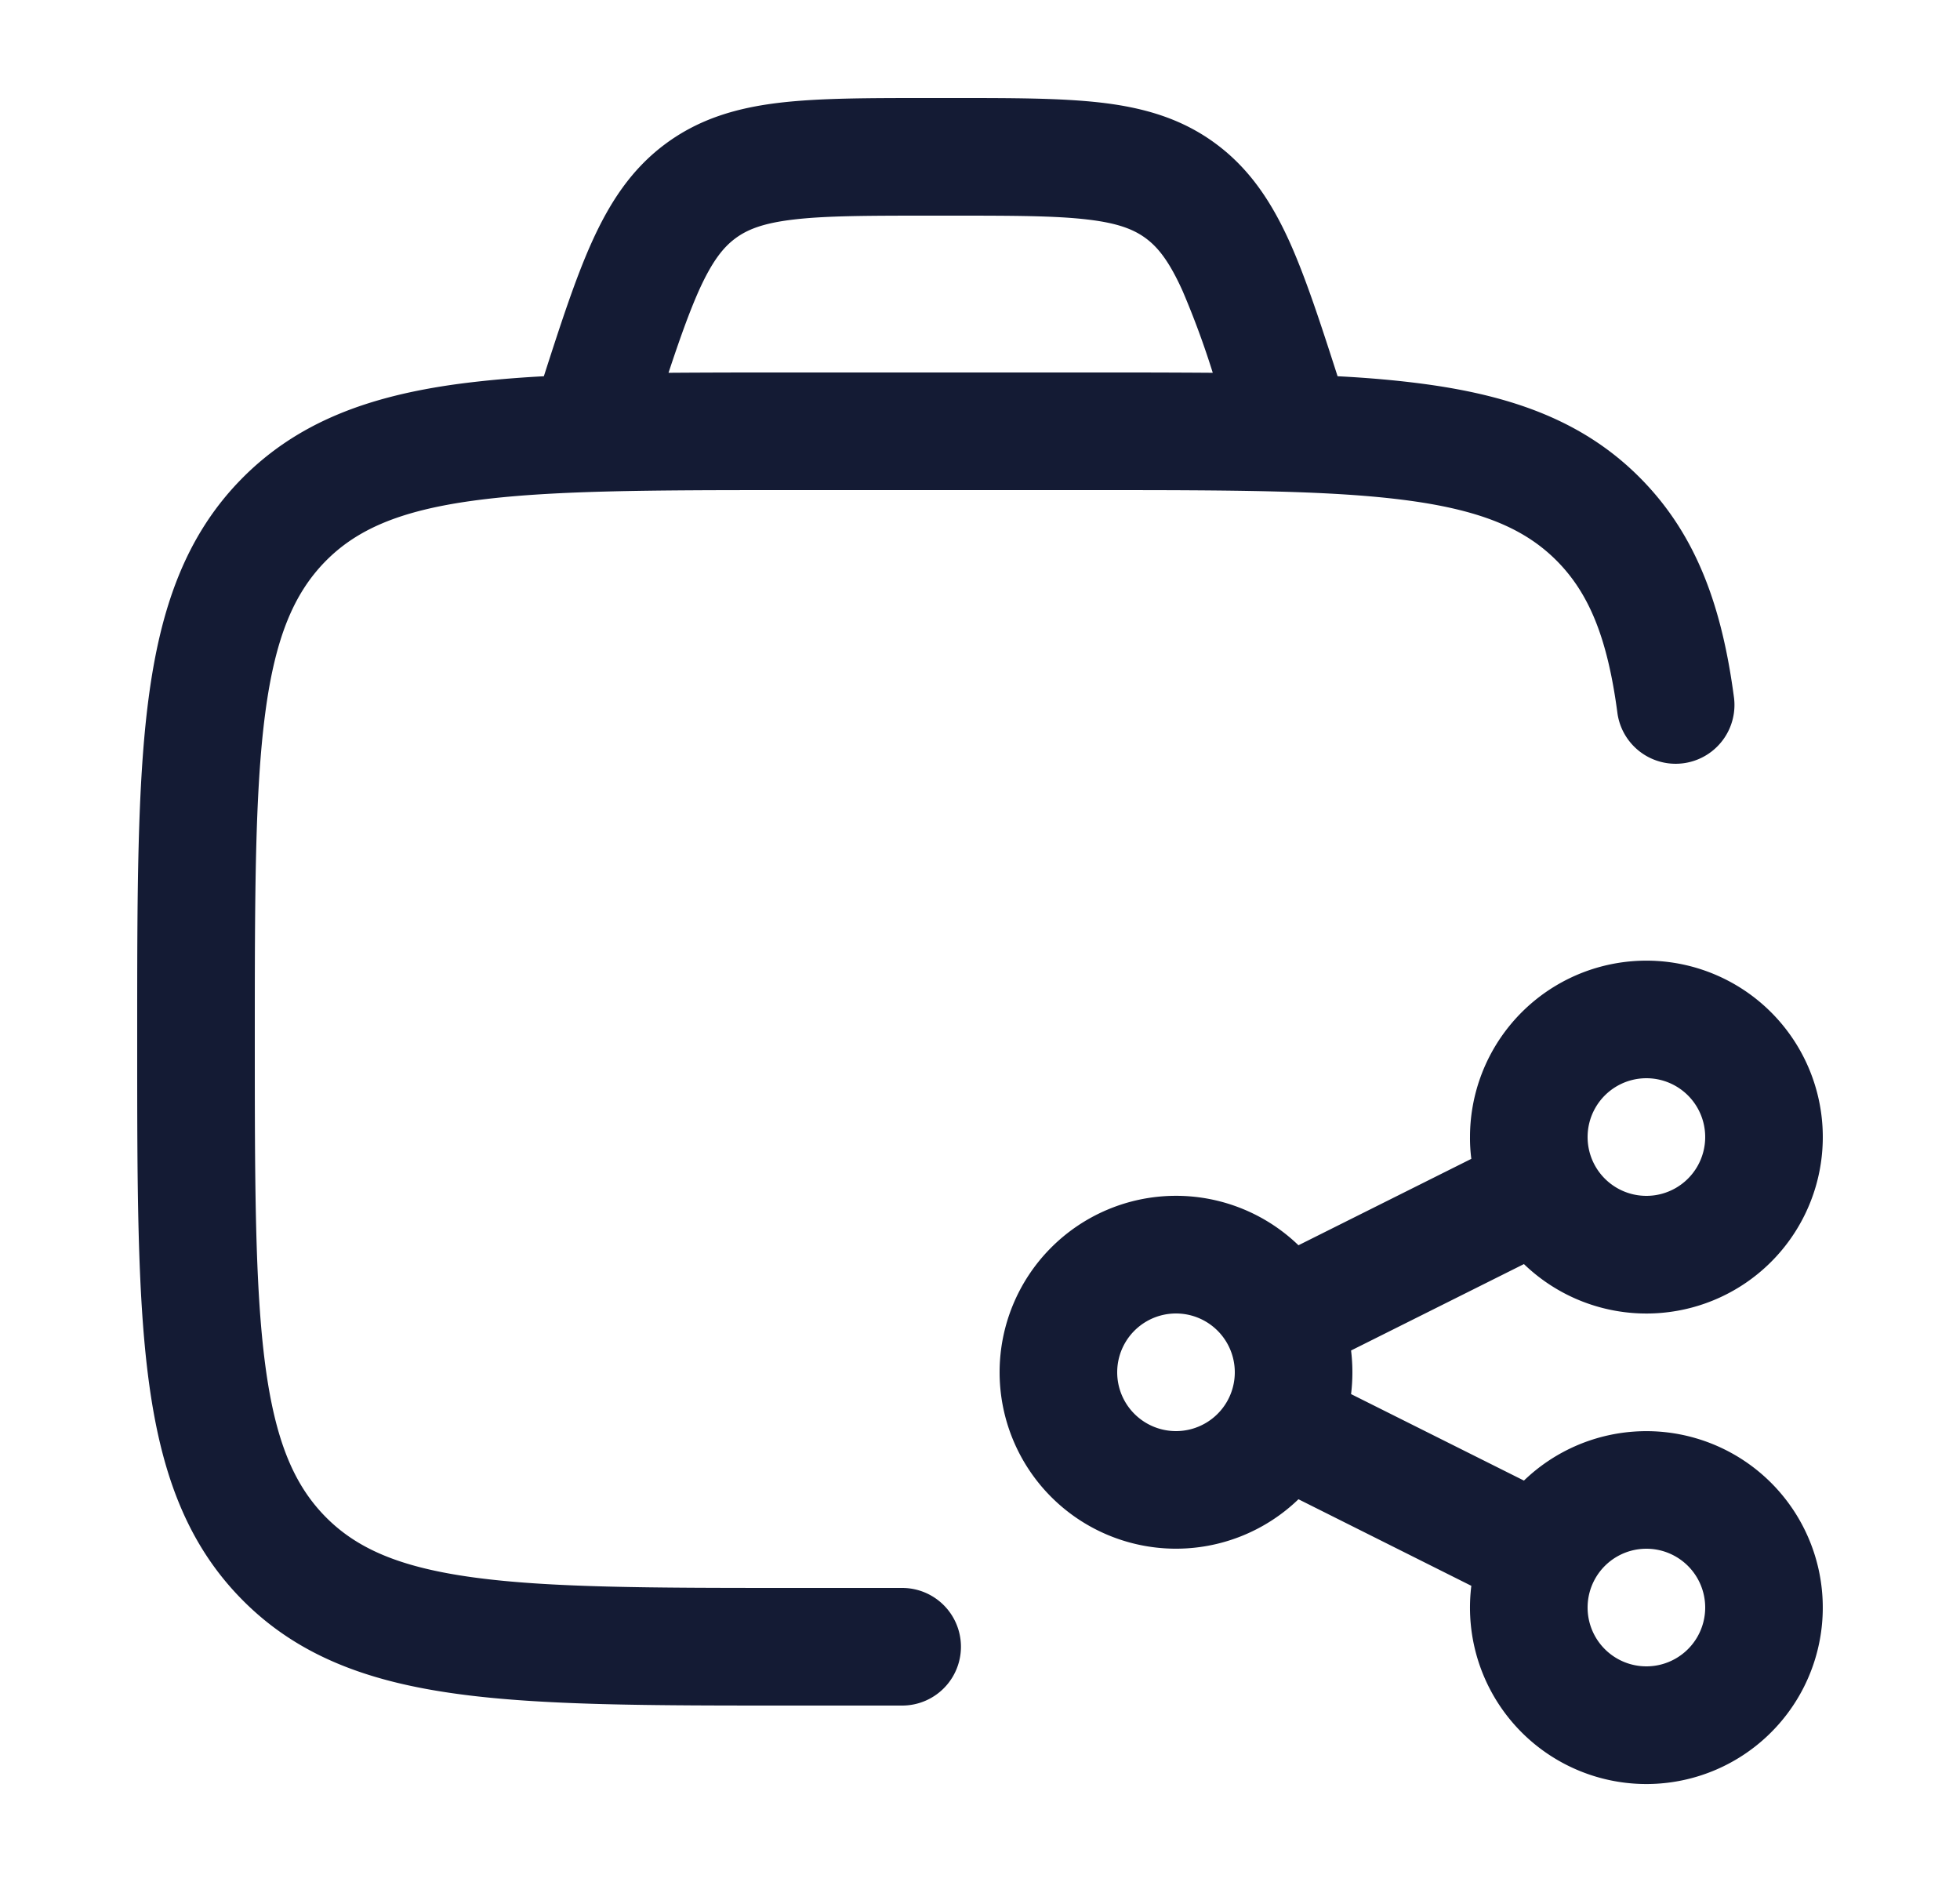 <svg xmlns="http://www.w3.org/2000/svg" width="25" height="24" fill="none"><path fill="#141B34" fill-rule="evenodd" d="M12.175 1.25h-.351c-.746 0-1.37 0-1.88.06-.54.064-1.025.203-1.463.53-.435.325-.71.754-.936 1.256-.203.452-.389 1.021-.608 1.702q-.599.032-1.106.1c-1.121.154-2.034.48-2.753 1.212-.716.73-1.032 1.654-1.182 2.79-.146 1.104-.146 2.515-.146 4.295v.11c0 1.78 0 3.19.146 4.295.15 1.136.466 2.06 1.183 2.79.718.733 1.63 1.058 2.752 1.211 1.086.149 2.473.149 4.217.149h1.459a.75.75 0 0 0 0-1.5h-1.402c-1.814 0-3.098-.002-4.07-.135-.95-.13-1.491-.373-1.886-.775-.397-.405-.638-.962-.766-1.936-.131-.995-.133-2.306-.133-4.154s.002-3.16.133-4.154c.128-.974.37-1.531.766-1.936.395-.402.936-.645 1.886-.775.972-.133 2.256-.135 4.07-.135h3.803c1.814 0 3.098.002 4.071.135.95.13 1.49.373 1.886.775.397.405.638.962.766 1.938a.75.75 0 0 0 1.487-.196c-.15-1.137-.465-2.061-1.183-2.792-.719-.733-1.631-1.058-2.752-1.211q-.515-.07-1.122-.101c-.219-.681-.405-1.25-.607-1.702-.226-.502-.502-.931-.937-1.256-.437-.327-.923-.466-1.463-.53-.51-.06-1.134-.06-1.88-.06m3.295 3.504a11 11 0 0 0-.385-1.044c-.17-.377-.312-.554-.466-.669-.152-.113-.352-.195-.742-.241-.41-.049-.946-.05-1.746-.05h-.263c-.801 0-1.336.001-1.747.05-.39.046-.59.128-.742.241-.154.115-.296.292-.466.67-.12.27-.24.605-.385 1.043q.71-.005 1.52-.004h3.917q.802-.001 1.505.004M21 13.75a.75.75 0 1 0 0 1.5.75.75 0 0 0 0-1.5m-2.25.75a2.25 2.25 0 1 1 .688 1.62l-2.205 1.102a2.3 2.3 0 0 1 0 .556l2.205 1.103a2.25 2.25 0 1 1-.671 1.342l-2.205-1.104a2.25 2.25 0 1 1 0-3.239l2.205-1.102a2 2 0 0 1-.017-.278M15 16.75a.75.75 0 1 0 0 1.5.75.75 0 0 0 0-1.5m6 3a.75.75 0 1 0 0 1.5.75.75 0 0 0 0-1.5" clip-rule="evenodd"/></svg>